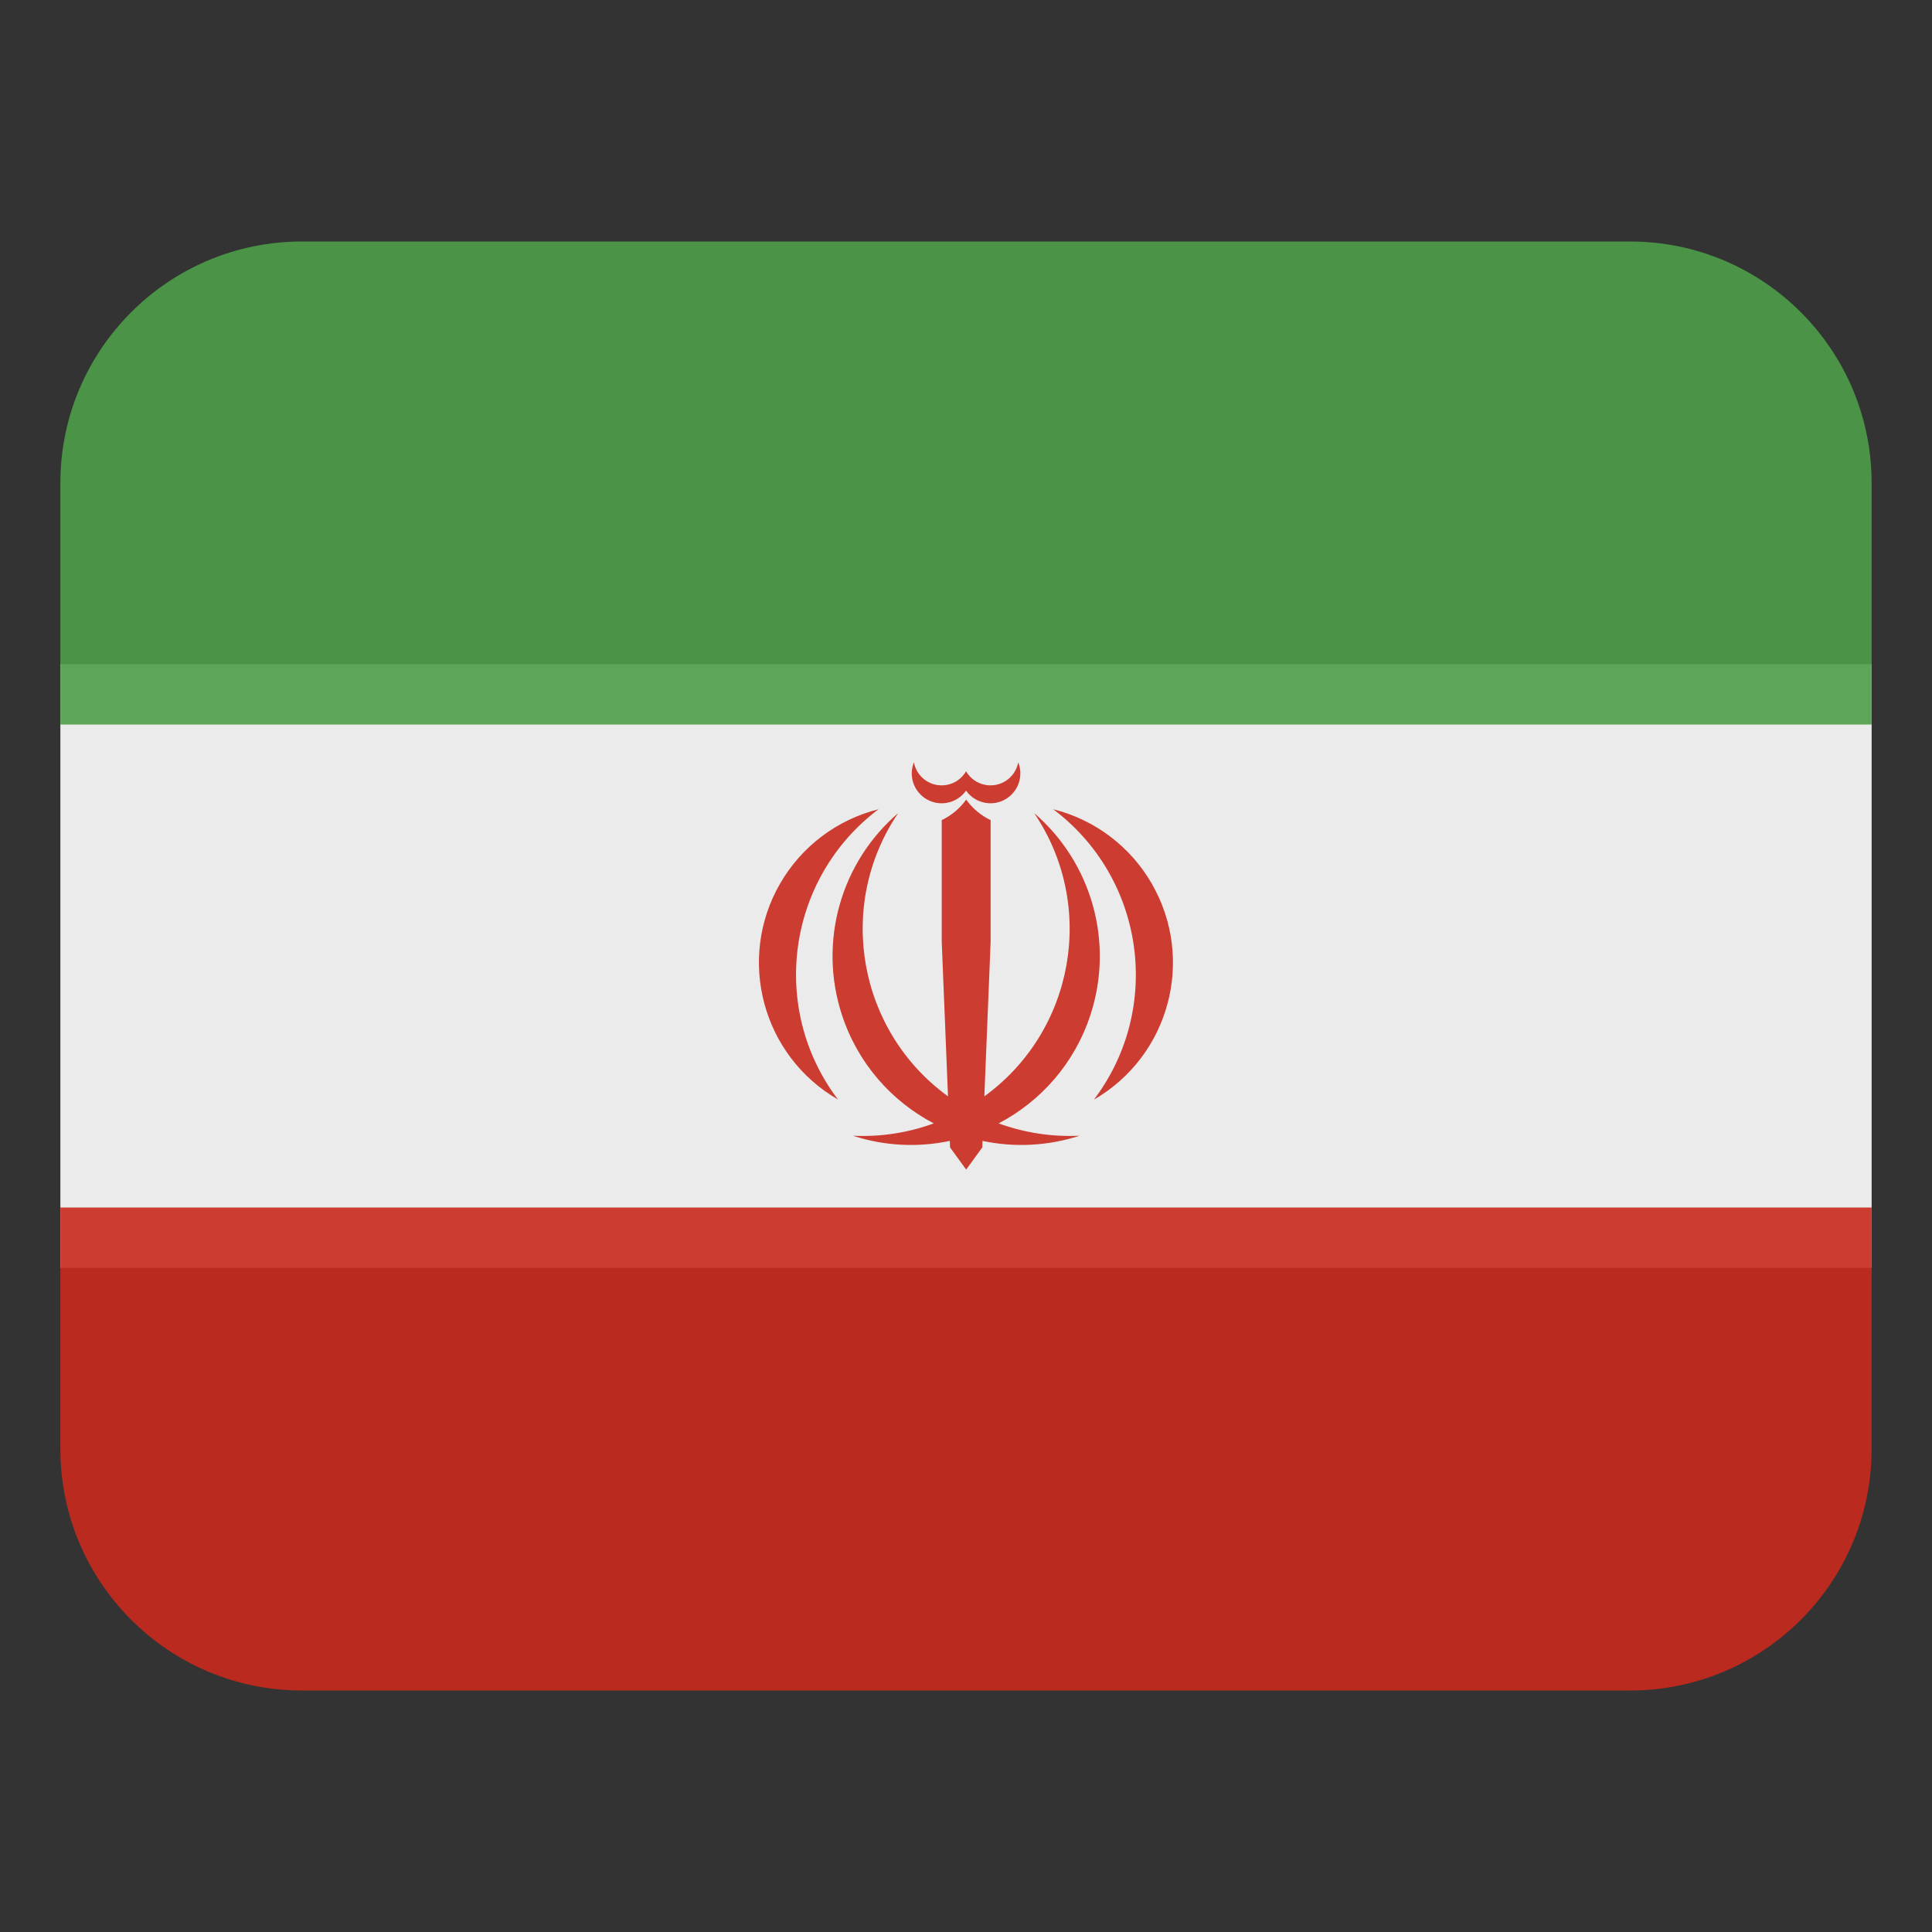 <svg width="32" height="32" viewBox="0 0 32 32" fill="none" xmlns="http://www.w3.org/2000/svg">
<rect x="0" y="0" width="32" height="32" fill="#333333" stroke="none"/>
<path d="M1 11H31V21H1V11Z" fill="white" fill-opacity="0.9"/>
<path d="M5 4H27C29.208 4 31 5.792 31 8V12H1V8C1 5.792 2.792 4 5 4Z" fill="#4D9E4A" fill-opacity="0.9"/>
<path d="M27 28L5 28C2.792 28 1 26.208 1 24V20L31 20V24C31 26.208 29.208 28 27 28Z" fill="#C92A1D" fill-opacity="0.9"/>
<path d="M18.063 16.804C18.453 15.605 18.084 14.29 17.129 13.467C18.167 15.003 17.793 17.078 16.304 18.159L16.408 15.599V13.584C16.247 13.507 16.107 13.39 16.003 13.244C15.899 13.389 15.76 13.506 15.598 13.584V15.599L15.702 18.159C14.213 17.078 13.838 15.003 14.877 13.467C13.921 14.289 13.553 15.605 13.943 16.804C14.206 17.613 14.768 18.241 15.466 18.607C15.039 18.763 14.583 18.834 14.124 18.811C14.663 18.986 15.215 19.006 15.732 18.897L15.736 19.005L16.003 19.372L16.27 19.005L16.274 18.897C16.791 19.006 17.343 18.986 17.882 18.811C17.423 18.833 16.967 18.762 16.54 18.607C17.239 18.241 17.8 17.613 18.063 16.804Z" fill="#C92A1D" fill-opacity="0.9"/>
<path d="M19.076 14.634C18.721 14.02 18.133 13.576 17.445 13.404C18.958 14.542 19.263 16.691 18.125 18.205C18.123 18.208 18.121 18.21 18.119 18.213C19.371 17.489 19.8 15.887 19.076 14.635V14.634Z" fill="#C92A1D" fill-opacity="0.9"/>
<path d="M14.553 13.403C13.865 13.575 13.276 14.019 12.922 14.633C12.198 15.885 12.627 17.487 13.879 18.211C13.877 18.208 13.875 18.206 13.873 18.203C12.735 16.69 13.04 14.54 14.553 13.402V13.403Z" fill="#C92A1D" fill-opacity="0.9"/>
<path d="M15.312 13.215C15.535 13.372 15.844 13.318 16.001 13.095C16.158 13.318 16.467 13.372 16.69 13.215C16.877 13.083 16.95 12.84 16.865 12.627C16.817 12.881 16.573 13.048 16.319 13C16.185 12.975 16.069 12.893 16.001 12.775C15.933 12.893 15.817 12.975 15.683 13C15.429 13.048 15.185 12.881 15.137 12.627C15.052 12.84 15.124 13.083 15.312 13.215Z" fill="#C92A1D" fill-opacity="0.9"/>
</svg>
